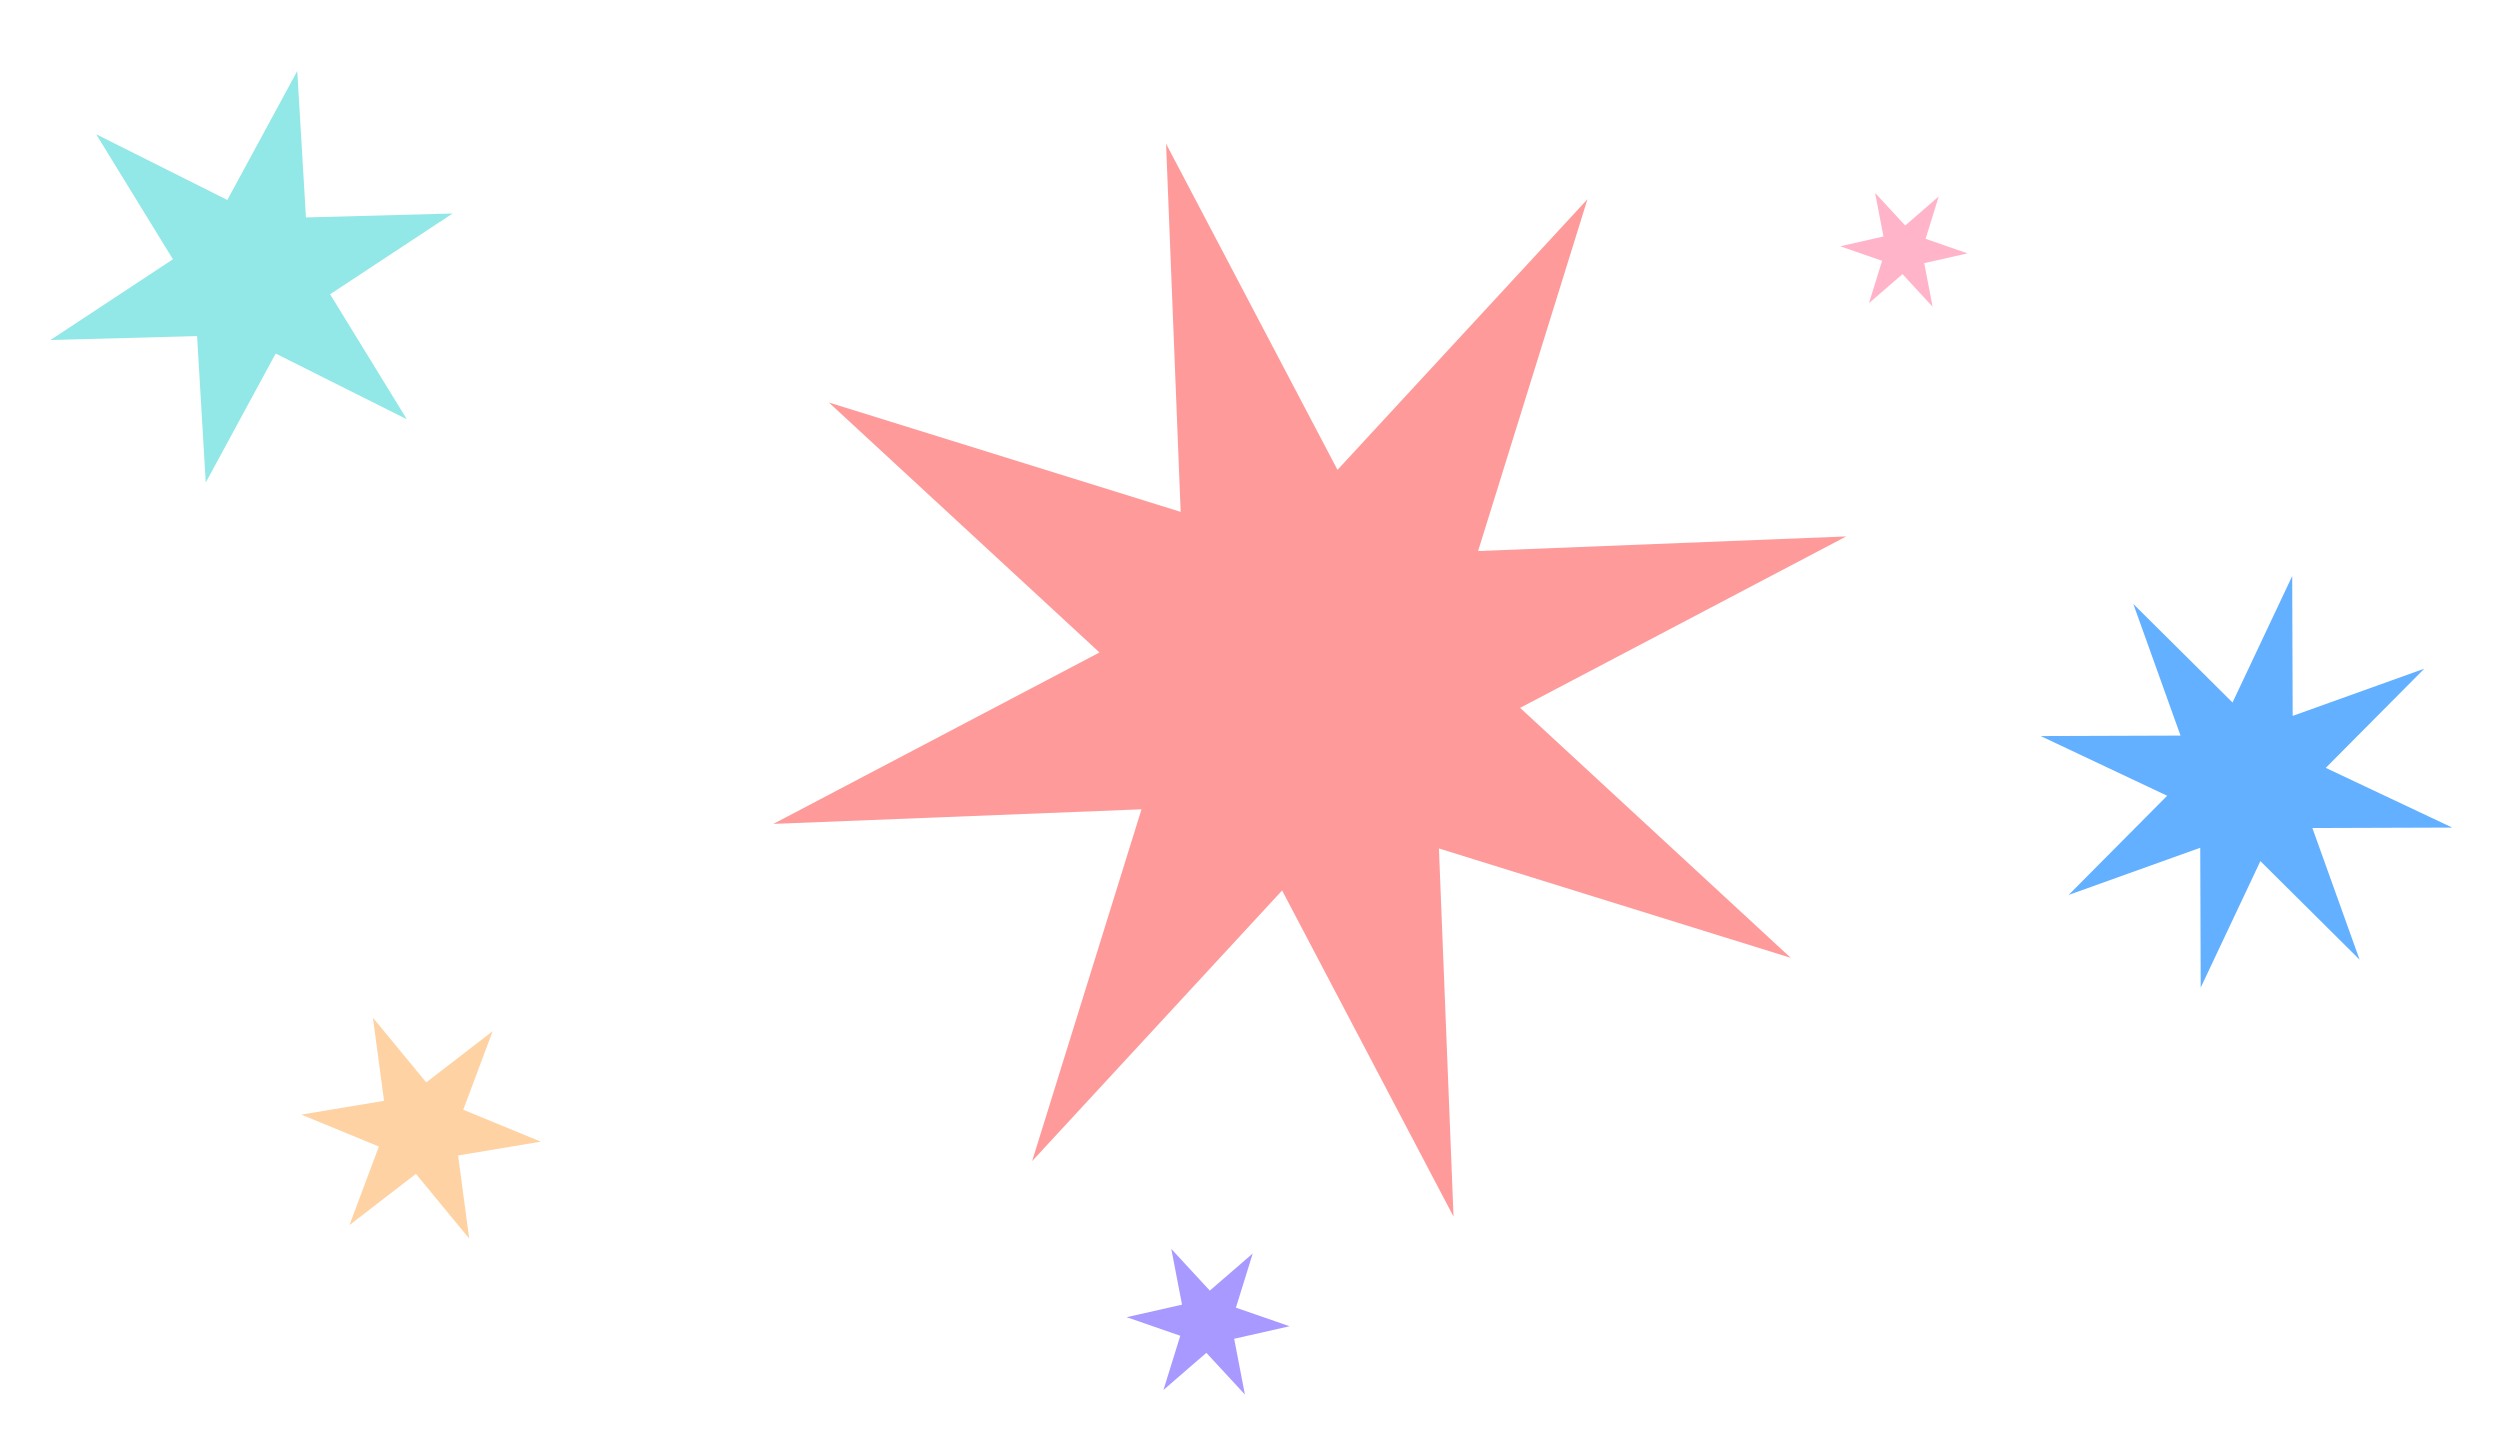 <svg width="198" height="114" viewBox="0 0 198 114" fill="none" xmlns="http://www.w3.org/2000/svg">
<path d="M92.352 11.384L105.929 37.212L125.728 15.778L117.065 43.642L146.221 42.485L120.393 56.062L141.827 75.861L113.963 67.198L115.12 96.355L101.543 70.526L81.744 91.961L90.407 64.097L61.25 65.253L87.079 51.676L65.644 31.877L93.508 40.54L92.352 11.384Z" fill="#FF9A9A"/>
<path d="M181.543 45.624L181.58 56.699L192.005 52.959L184.2 60.816L194.215 65.543L183.14 65.58L186.88 76.005L179.023 68.2L174.296 78.216L174.259 67.141L163.834 70.88L171.639 63.023L161.623 58.296L172.698 58.259L168.959 47.834L176.816 55.639L181.543 45.624Z" fill="#62B0FF"/>
<path d="M23.543 5.624L24.23 17.221L35.844 16.91L26.144 23.304L32.22 33.206L21.833 28.002L16.296 38.216L15.608 26.618L3.995 26.93L13.695 20.535L7.619 10.633L18.006 15.837L23.543 5.624Z" fill="#92E7E7"/>
<path d="M39.018 81.67L36.69 87.891L42.833 90.42L36.281 91.514L37.163 98.098L32.939 92.971L27.678 97.027L30.006 90.805L23.863 88.277L30.415 87.183L29.534 80.599L33.757 85.726L39.018 81.67Z" fill="#FFD2A4"/>
<path d="M92.766 98.913L95.818 102.216L99.218 99.273L97.884 103.567L102.132 105.039L97.746 106.031L98.596 110.446L95.544 107.144L92.144 110.087L93.478 105.793L89.23 104.321L93.616 103.329L92.766 98.913Z" fill="#A799FF"/>
<path d="M148.507 15.279L150.892 17.86L153.548 15.559L152.506 18.915L155.826 20.066L152.399 20.841L153.062 24.292L150.677 21.711L148.021 24.011L149.063 20.655L145.743 19.505L149.17 18.73L148.507 15.279Z" fill="#FFB4CA"/>
</svg>

